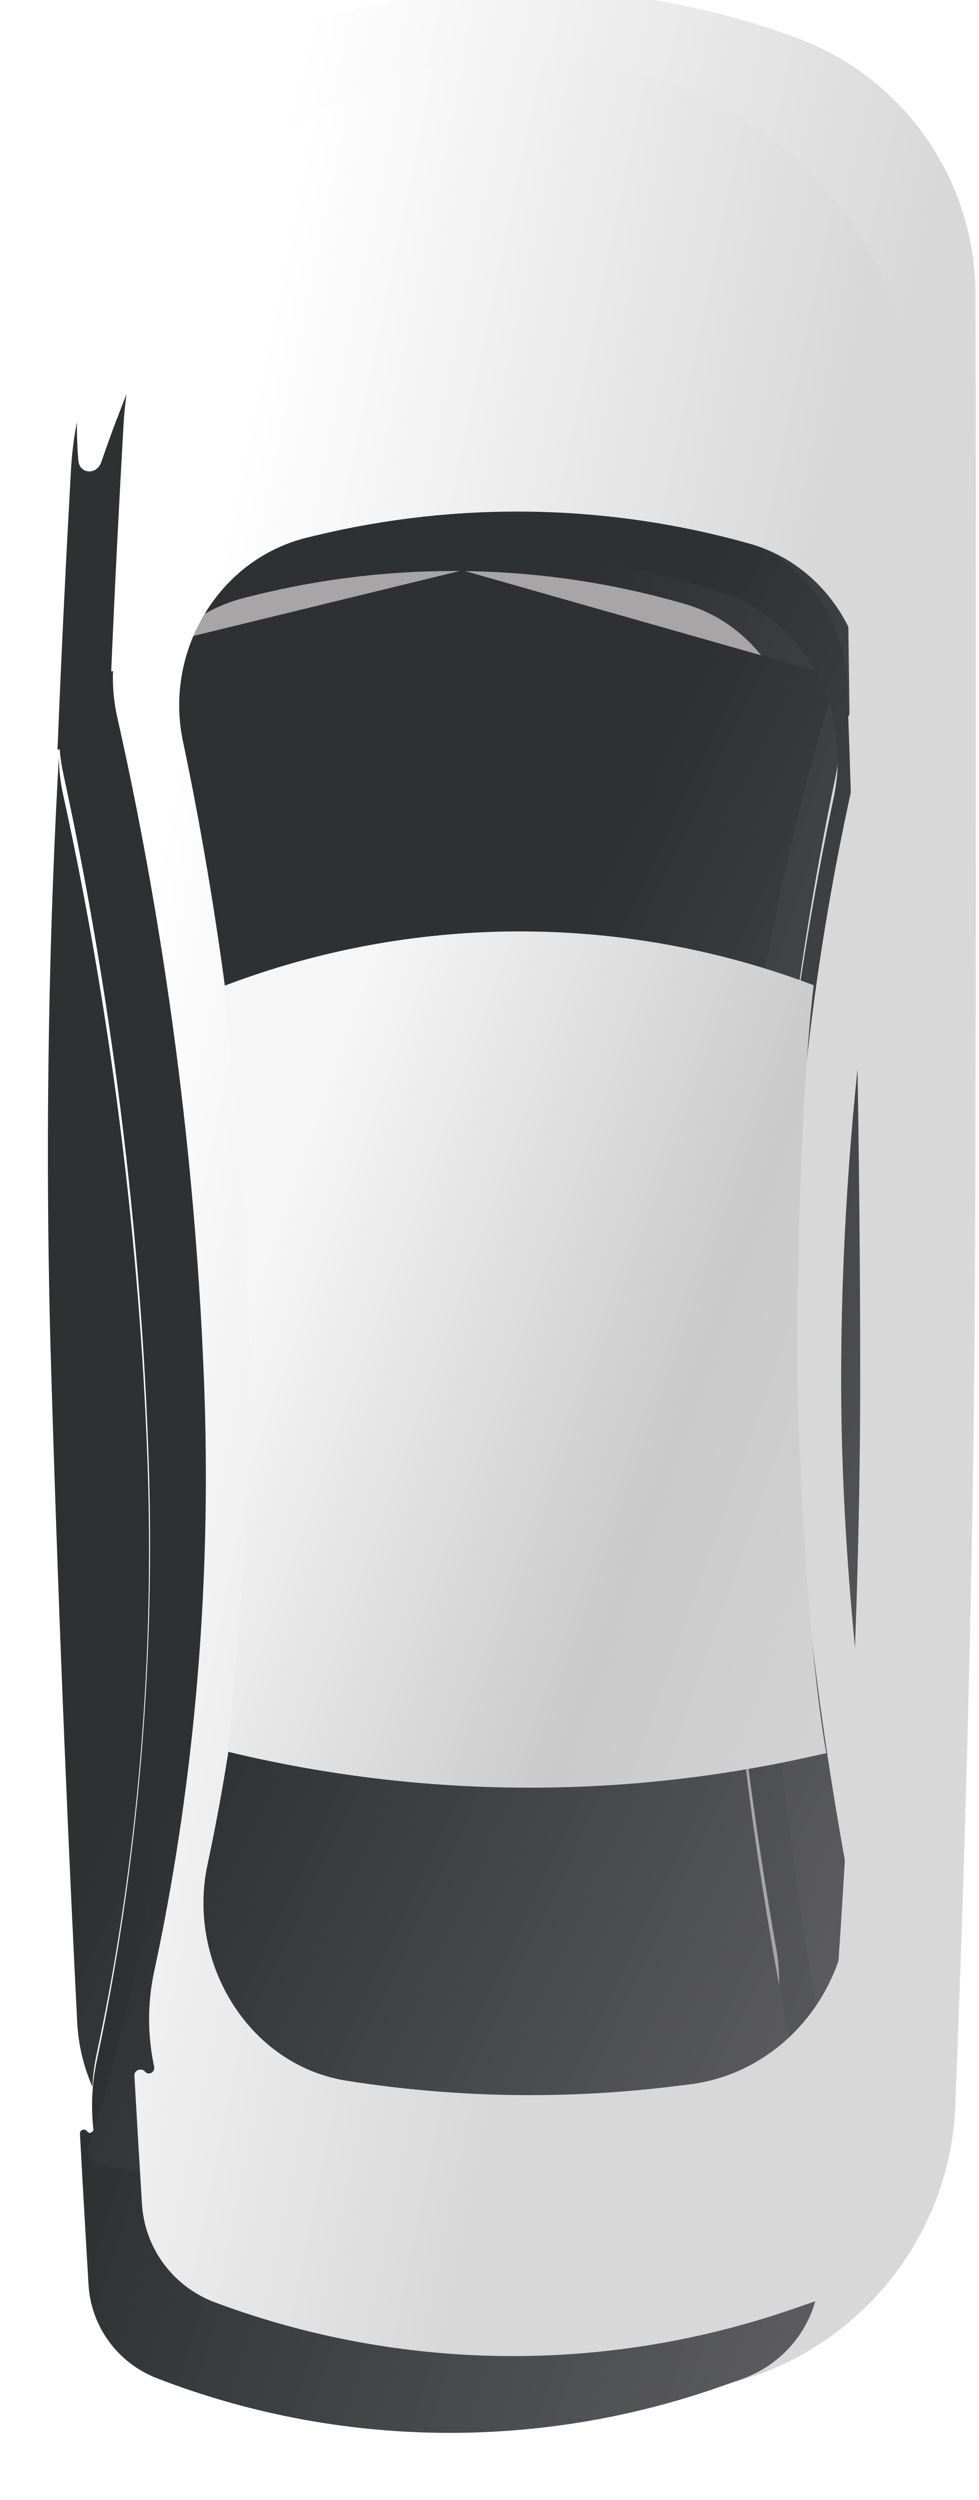<svg width="56" height="143" viewBox="0 0 56 143" fill="none" xmlns="http://www.w3.org/2000/svg">
<g filter="url(#filter0_ii_1159_25155)">
<path d="M2.46 20.026C2.656 13.216 7.181 7.329 13.676 5.239L14.135 5.091C23.629 2.037 33.855 2.244 43.183 5.679C49.344 7.948 53.436 13.8 53.449 20.376C53.472 31.924 53.491 51.566 53.432 74.121C53.384 92.856 52.78 111.679 52.293 123.977C51.97 132.122 45.909 138.877 37.856 140.186L35.398 140.586C29.564 141.534 23.611 141.413 17.832 140.227L16.878 140.032C8.927 138.401 3.218 131.446 3.127 123.323C3.003 112.215 2.761 95.075 2.303 74.186C1.795 51.031 2.129 31.565 2.46 20.026Z" fill="url(#paint0_linear_1159_25155)"/>
</g>
<path d="M7.789 45.116C6.715 39.989 9.818 34.698 14.923 33.453L15.339 33.351C23.649 31.324 32.329 31.485 40.529 33.818C45.388 35.2 48.139 40.4 46.964 45.33C45.104 53.139 42.891 65.376 42.917 79.322C42.938 90.908 44.578 102.576 46.057 110.764C47.131 116.711 43.048 122.577 37.036 123.309L36.04 123.431C29.77 124.194 23.431 124.077 17.206 123.082C11.566 122.181 8.028 116.269 9.224 110.671C10.807 103.263 12.356 92.391 11.914 79.322C11.431 65.076 9.427 52.935 7.789 45.116Z" fill="#A7A5A5"/>
<g filter="url(#filter1_di_1159_25155)">
<path fill-rule="evenodd" clip-rule="evenodd" d="M5.625 24.552C6.062 16.709 10.865 9.74 17.96 6.328C24.211 3.322 31.523 3.261 37.765 6.209C45.125 9.685 49.862 17.017 49.98 25.174C50.036 29.06 50.099 33.587 50.159 38.459C50.161 38.631 49.931 38.706 49.825 38.57C49.717 38.433 49.503 38.533 49.523 38.706C49.648 39.793 49.603 40.913 49.369 42.027C47.551 50.685 45.284 64.743 45.325 80.86C45.358 93.64 47.184 106.509 48.855 115.641C49.16 117.308 49.111 118.97 48.763 120.543C48.752 120.589 48.81 120.618 48.84 120.582C48.869 120.549 48.923 120.571 48.921 120.615C48.738 123.523 48.569 126.019 48.433 127.945C48.248 130.572 46.512 132.823 44.027 133.708L42.948 134.092C32.425 137.837 20.931 137.689 10.556 133.677C8.308 132.808 6.774 130.728 6.631 128.318C6.503 126.173 6.333 123.226 6.14 119.672C6.129 119.458 6.432 119.369 6.55 119.547C6.666 119.722 6.93 119.61 6.907 119.401C6.768 118.13 6.825 116.825 7.101 115.535C8.869 107.265 10.569 95.249 10.062 80.844C9.486 64.466 7.081 50.578 5.185 41.875C5.086 41.423 5.02 40.969 4.983 40.516C4.98 40.483 4.934 40.476 4.923 40.508C4.91 40.542 4.857 40.532 4.858 40.495C5.096 34.562 5.372 29.088 5.625 24.552ZM8.785 42.923C7.78 38.049 10.719 33.041 15.56 31.827L15.968 31.725C24.145 29.673 32.707 29.835 40.774 32.192C45.381 33.539 47.986 38.469 46.884 43.155C45.063 50.9 42.838 63.263 42.86 77.387C42.879 89.137 44.525 100.972 45.976 109.135C46.984 114.812 43.093 120.394 37.361 121.112L36.394 121.233C30.197 122.01 23.926 121.892 17.773 120.882C12.393 119.999 9.018 114.375 10.153 109.03C11.719 101.655 13.294 90.662 12.86 77.392C12.387 62.947 10.384 50.68 8.785 42.923Z" fill="url(#paint1_linear_1159_25155)"/>
</g>
<g filter="url(#filter2_di_1159_25155)">
<path d="M5.751 36.569C5.627 36.12 5.899 35.654 6.353 35.543L27.81 30.309C27.947 30.276 28.089 30.279 28.224 30.317L48.646 36.127C49.092 36.254 49.342 36.725 49.2 37.168C47.968 41.018 42.878 58.213 42.917 79.322C42.951 97.943 47.165 116.775 48.177 121.034C48.29 121.511 47.961 121.979 47.473 122.038L26.703 124.568C26.627 124.577 26.551 124.576 26.477 124.564L7.273 121.495C6.768 121.414 6.457 120.899 6.622 120.412C7.924 116.554 12.646 100.945 11.914 79.322C11.17 57.366 6.813 40.413 5.751 36.569Z" fill="url(#paint2_linear_1159_25155)"/>
</g>
<g filter="url(#filter3_d_1159_25155)">
<g filter="url(#filter4_d_1159_25155)">
<path d="M48.9 16.893C47.188 13.219 44.679 12.222 42.96 12.166C42.386 12.147 42.171 12.801 42.521 13.257C45.287 16.859 47.753 22.522 49.222 26.499C49.499 27.248 50.484 27.165 50.528 26.368C50.671 23.736 50.408 20.131 48.9 16.893Z" fill="white"/>
<path d="M47.834 17.388C46.753 15.067 45.378 14.027 44.222 13.601C46.222 16.513 48.006 20.289 49.331 23.536C49.191 21.561 48.766 19.388 47.834 17.388Z" stroke="white" stroke-width="2.352" stroke-linecap="round"/>
</g>
</g>
<g filter="url(#filter5_d_1159_25155)">
<path d="M5.943 17.094C7.655 13.193 10.277 12.117 12.066 12.041C12.641 12.016 12.868 12.666 12.527 13.129C9.695 16.972 7.23 23.022 5.794 27.215C5.535 27.971 4.545 27.912 4.479 27.116C4.254 24.368 4.427 20.549 5.943 17.094Z" fill="white"/>
<path d="M7.02 17.566C8.138 15.019 9.623 13.907 10.858 13.467C8.758 16.638 6.918 20.802 5.589 24.318C5.664 22.177 6.049 19.779 7.02 17.566Z" stroke="white" stroke-width="2.352" stroke-linecap="round"/>
</g>
<g filter="url(#filter6_di_1159_25155)">
<path fill-rule="evenodd" clip-rule="evenodd" d="M12.105 27.892C8.311 28.892 5.528 32.132 5.248 36.04C5.171 37.111 5.091 38.304 5.012 39.61C5.511 35.53 8.406 31.925 12.582 30.942L14.806 30.418C23.64 28.337 32.847 28.573 41.532 31.102L42.456 31.372C47.458 32.828 50.348 38.104 49.265 43.216C47.455 51.757 45.225 65.497 45.267 81.232C45.299 93.663 47.082 106.18 48.736 115.15C48.771 115.335 48.8 115.52 48.826 115.705C49.066 114.925 49.222 114.109 49.285 113.265C49.936 104.454 50.776 90.389 50.773 76.435C50.769 59.409 50.324 44.748 50.02 36.717C49.871 32.78 47.243 29.404 43.48 28.255L42.571 27.977C33.247 25.128 23.295 24.941 13.833 27.436L12.105 27.892ZM6.854 117.002C6.886 116.355 6.97 115.705 7.109 115.059C8.853 106.929 10.504 95.219 10.003 81.216C9.432 65.231 7.063 51.654 5.175 43.073C5.017 42.353 4.939 41.63 4.936 40.913C4.465 49.197 4.059 61.471 4.492 75.919C4.975 92.054 5.578 105.282 5.984 113.306C6.05 114.614 6.353 115.861 6.854 117.002Z" fill="url(#paint3_linear_1159_25155)"/>
</g>
<g filter="url(#filter7_ii_1159_25155)">
<path fill-rule="evenodd" clip-rule="evenodd" d="M4.715 27.82C5.18 19.659 10.244 12.434 17.678 8.984C23.946 6.075 31.205 6.017 37.457 8.867C45.16 12.377 50.147 19.986 50.273 28.471C50.33 32.295 50.392 36.704 50.453 41.428C50.454 41.531 50.318 41.574 50.258 41.49C50.197 41.406 50.066 41.459 50.076 41.562C50.168 42.596 50.108 43.658 49.879 44.712C48.012 53.304 45.721 67.089 45.763 82.869C45.796 95.108 47.562 107.431 49.241 116.406C49.343 116.951 49.409 117.496 49.44 118.038C49.375 119.111 49.31 120.147 49.247 121.139C49.195 121.424 49.133 121.706 49.062 121.985C49.053 122.022 49.1 122.046 49.125 122.017C49.147 121.99 49.191 122.008 49.189 122.042C49.006 124.857 48.836 127.29 48.697 129.199C48.495 131.979 46.638 134.355 43.996 135.262L42.906 135.636C32.178 139.32 20.53 139.176 9.953 135.229C7.564 134.338 5.925 132.145 5.768 129.595C5.652 127.696 5.503 125.207 5.335 122.253C5.317 121.939 5.742 121.787 5.945 122.027C6.152 122.272 6.531 122.052 6.464 121.739C6.092 119.987 6.07 118.141 6.461 116.327C8.218 108.178 9.836 96.617 9.33 82.853C8.742 66.823 6.306 53.202 4.358 44.569C4.16 43.692 4.082 42.808 4.112 41.938C4.113 41.91 4.076 41.899 4.062 41.924C4.048 41.949 4.009 41.938 4.01 41.91C4.232 36.716 4.481 31.908 4.715 27.82ZM8.11 45.915C7.035 40.798 10.136 35.507 15.235 34.273L15.647 34.173C23.856 32.186 32.423 32.342 40.522 34.626C45.375 35.995 48.121 41.19 46.943 46.111C45.101 53.806 42.926 65.795 42.948 79.447C42.967 90.784 44.571 102.201 46.031 110.255C47.105 116.184 43.032 122.04 37.036 122.765L36.048 122.884C29.864 123.632 23.612 123.519 17.472 122.546C11.849 121.656 8.323 115.757 9.519 110.177C11.082 102.886 12.601 92.236 12.167 79.452C11.694 65.51 9.729 53.618 8.11 45.915Z" fill="url(#paint4_linear_1159_25155)"/>
</g>
<g filter="url(#filter8_ii_1159_25155)">
<path d="M10.44 59.932C21.175 55.829 33.035 55.762 43.816 59.743L44.192 59.882C44.192 59.882 43.253 66.984 43.253 82.076C43.613 97.075 44.914 103.812 44.914 103.812L43.627 104.093C32.747 106.469 21.468 106.341 10.644 103.719C10.644 103.719 12.004 92.18 11.927 82.062C11.861 73.368 10.44 59.932 10.44 59.932Z" fill="url(#paint5_linear_1159_25155)"/>
</g>
<defs>
<filter id="filter0_ii_1159_25155" x="2.042" y="-0.193" width="53.782" height="141.41" filterUnits="userSpaceOnUse" color-interpolation-filters="sRGB">
<feFlood flood-opacity="0" result="BackgroundImageFix"/>
<feBlend mode="normal" in="SourceGraphic" in2="BackgroundImageFix" result="shape"/>
<feColorMatrix in="SourceAlpha" type="matrix" values="0 0 0 0 0 0 0 0 0 0 0 0 0 0 0 0 0 0 127 0" result="hardAlpha"/>
<feOffset dx="2.352" dy="-3.136"/>
<feGaussianBlur stdDeviation="9.408"/>
<feComposite in2="hardAlpha" operator="arithmetic" k2="-1" k3="1"/>
<feColorMatrix type="matrix" values="0 0 0 0 0 0 0 0 0 0 0 0 0 0 0 0 0 0 0.07 0"/>
<feBlend mode="normal" in2="shape" result="effect1_innerShadow_1159_25155"/>
<feColorMatrix in="SourceAlpha" type="matrix" values="0 0 0 0 0 0 0 0 0 0 0 0 0 0 0 0 0 0 127 0" result="hardAlpha"/>
<feOffset dy="-0.392"/>
<feGaussianBlur stdDeviation="0.784"/>
<feComposite in2="hardAlpha" operator="arithmetic" k2="-1" k3="1"/>
<feColorMatrix type="matrix" values="0 0 0 0 0 0 0 0 0 0 0 0 0 0 0 0 0 0 0.25 0"/>
<feBlend mode="normal" in2="effect1_innerShadow_1159_25155" result="effect2_innerShadow_1159_25155"/>
</filter>
<filter id="filter1_di_1159_25155" x="3.29" y="4.035" width="47.274" height="134.33" filterUnits="userSpaceOnUse" color-interpolation-filters="sRGB">
<feFlood flood-opacity="0" result="BackgroundImageFix"/>
<feColorMatrix in="SourceAlpha" type="matrix" values="0 0 0 0 0 0 0 0 0 0 0 0 0 0 0 0 0 0 127 0" result="hardAlpha"/>
<feOffset dy="0.405"/>
<feGaussianBlur stdDeviation="0.203"/>
<feColorMatrix type="matrix" values="0 0 0 0 0.925 0 0 0 0 0.925 0 0 0 0 0.925 0 0 0 0.37 0"/>
<feBlend mode="normal" in2="BackgroundImageFix" result="effect1_dropShadow_1159_25155"/>
<feBlend mode="normal" in="SourceGraphic" in2="effect1_dropShadow_1159_25155" result="shape"/>
<feColorMatrix in="SourceAlpha" type="matrix" values="0 0 0 0 0 0 0 0 0 0 0 0 0 0 0 0 0 0 127 0" result="hardAlpha"/>
<feOffset dx="-1.568" dy="1.96"/>
<feGaussianBlur stdDeviation="0.784"/>
<feComposite in2="hardAlpha" operator="arithmetic" k2="-1" k3="1"/>
<feColorMatrix type="matrix" values="0 0 0 0 0 0 0 0 0 0 0 0 0 0 0 0 0 0 0.8 0"/>
<feBlend mode="normal" in2="shape" result="effect2_innerShadow_1159_25155"/>
</filter>
<filter id="filter2_di_1159_25155" x="4.153" y="30.286" width="45.493" height="95.856" filterUnits="userSpaceOnUse" color-interpolation-filters="sRGB">
<feFlood flood-opacity="0" result="BackgroundImageFix"/>
<feColorMatrix in="SourceAlpha" type="matrix" values="0 0 0 0 0 0 0 0 0 0 0 0 0 0 0 0 0 0 127 0" result="hardAlpha"/>
<feOffset dy="0.405"/>
<feGaussianBlur stdDeviation="0.203"/>
<feColorMatrix type="matrix" values="0 0 0 0 0.925 0 0 0 0 0.925 0 0 0 0 0.925 0 0 0 0.37 0"/>
<feBlend mode="normal" in2="BackgroundImageFix" result="effect1_dropShadow_1159_25155"/>
<feBlend mode="normal" in="SourceGraphic" in2="effect1_dropShadow_1159_25155" result="shape"/>
<feColorMatrix in="SourceAlpha" type="matrix" values="0 0 0 0 0 0 0 0 0 0 0 0 0 0 0 0 0 0 127 0" result="hardAlpha"/>
<feOffset dx="-1.568" dy="1.96"/>
<feGaussianBlur stdDeviation="0.784"/>
<feComposite in2="hardAlpha" operator="arithmetic" k2="-1" k3="1"/>
<feColorMatrix type="matrix" values="0 0 0 0 0 0 0 0 0 0 0 0 0 0 0 0 0 0 0.8 0"/>
<feBlend mode="normal" in2="shape" result="effect2_innerShadow_1159_25155"/>
</filter>
<filter id="filter3_d_1159_25155" x="41.568" y="10.598" width="9.778" height="16.419" filterUnits="userSpaceOnUse" color-interpolation-filters="sRGB">
<feFlood flood-opacity="0" result="BackgroundImageFix"/>
<feColorMatrix in="SourceAlpha" type="matrix" values="0 0 0 0 0 0 0 0 0 0 0 0 0 0 0 0 0 0 127 0" result="hardAlpha"/>
<feOffset dy="-0.784"/>
<feGaussianBlur stdDeviation="0.392"/>
<feColorMatrix type="matrix" values="0 0 0 0 0 0 0 0 0 0 0 0 0 0 0 0 0 0 0.25 0"/>
<feBlend mode="normal" in2="BackgroundImageFix" result="effect1_dropShadow_1159_25155"/>
<feBlend mode="normal" in="SourceGraphic" in2="effect1_dropShadow_1159_25155" result="shape"/>
</filter>
<filter id="filter4_d_1159_25155" x="41.96" y="12.166" width="8.994" height="15.635" filterUnits="userSpaceOnUse" color-interpolation-filters="sRGB">
<feFlood flood-opacity="0" result="BackgroundImageFix"/>
<feColorMatrix in="SourceAlpha" type="matrix" values="0 0 0 0 0 0 0 0 0 0 0 0 0 0 0 0 0 0 127 0" result="hardAlpha"/>
<feOffset dy="0.392"/>
<feGaussianBlur stdDeviation="0.196"/>
<feColorMatrix type="matrix" values="0 0 0 0 1 0 0 0 0 1 0 0 0 0 1 0 0 0 0.25 0"/>
<feBlend mode="normal" in2="BackgroundImageFix" result="effect1_dropShadow_1159_25155"/>
<feBlend mode="normal" in="SourceGraphic" in2="effect1_dropShadow_1159_25155" result="shape"/>
</filter>
<filter id="filter5_d_1159_25155" x="3.614" y="10.472" width="9.857" height="17.277" filterUnits="userSpaceOnUse" color-interpolation-filters="sRGB">
<feFlood flood-opacity="0" result="BackgroundImageFix"/>
<feColorMatrix in="SourceAlpha" type="matrix" values="0 0 0 0 0 0 0 0 0 0 0 0 0 0 0 0 0 0 127 0" result="hardAlpha"/>
<feOffset dy="-0.784"/>
<feGaussianBlur stdDeviation="0.392"/>
<feColorMatrix type="matrix" values="0 0 0 0 0 0 0 0 0 0 0 0 0 0 0 0 0 0 0.25 0"/>
<feBlend mode="normal" in2="BackgroundImageFix" result="effect1_dropShadow_1159_25155"/>
<feBlend mode="normal" in="SourceGraphic" in2="effect1_dropShadow_1159_25155" result="shape"/>
</filter>
<filter id="filter6_di_1159_25155" x="2.74" y="25.693" width="48.438" height="92.876" filterUnits="userSpaceOnUse" color-interpolation-filters="sRGB">
<feFlood flood-opacity="0" result="BackgroundImageFix"/>
<feColorMatrix in="SourceAlpha" type="matrix" values="0 0 0 0 0 0 0 0 0 0 0 0 0 0 0 0 0 0 127 0" result="hardAlpha"/>
<feOffset dy="0.405"/>
<feGaussianBlur stdDeviation="0.203"/>
<feColorMatrix type="matrix" values="0 0 0 0 0.925 0 0 0 0 0.925 0 0 0 0 0.925 0 0 0 0.37 0"/>
<feBlend mode="normal" in2="BackgroundImageFix" result="effect1_dropShadow_1159_25155"/>
<feBlend mode="normal" in="SourceGraphic" in2="effect1_dropShadow_1159_25155" result="shape"/>
<feColorMatrix in="SourceAlpha" type="matrix" values="0 0 0 0 0 0 0 0 0 0 0 0 0 0 0 0 0 0 127 0" result="hardAlpha"/>
<feOffset dx="-1.568" dy="1.96"/>
<feGaussianBlur stdDeviation="0.784"/>
<feComposite in2="hardAlpha" operator="arithmetic" k2="-1" k3="1"/>
<feColorMatrix type="matrix" values="0 0 0 0 0 0 0 0 0 0 0 0 0 0 0 0 0 0 0.8 0"/>
<feBlend mode="normal" in2="shape" result="effect2_innerShadow_1159_25155"/>
</filter>
<filter id="filter7_ii_1159_25155" x="4.01" y="3.63" width="48.795" height="134.668" filterUnits="userSpaceOnUse" color-interpolation-filters="sRGB">
<feFlood flood-opacity="0" result="BackgroundImageFix"/>
<feBlend mode="normal" in="SourceGraphic" in2="BackgroundImageFix" result="shape"/>
<feColorMatrix in="SourceAlpha" type="matrix" values="0 0 0 0 0 0 0 0 0 0 0 0 0 0 0 0 0 0 127 0" result="hardAlpha"/>
<feOffset dx="2.352" dy="-3.136"/>
<feGaussianBlur stdDeviation="9.408"/>
<feComposite in2="hardAlpha" operator="arithmetic" k2="-1" k3="1"/>
<feColorMatrix type="matrix" values="0 0 0 0 0 0 0 0 0 0 0 0 0 0 0 0 0 0 0.07 0"/>
<feBlend mode="normal" in2="shape" result="effect1_innerShadow_1159_25155"/>
<feColorMatrix in="SourceAlpha" type="matrix" values="0 0 0 0 0 0 0 0 0 0 0 0 0 0 0 0 0 0 127 0" result="hardAlpha"/>
<feOffset dy="-0.392"/>
<feGaussianBlur stdDeviation="0.784"/>
<feComposite in2="hardAlpha" operator="arithmetic" k2="-1" k3="1"/>
<feColorMatrix type="matrix" values="0 0 0 0 0 0 0 0 0 0 0 0 0 0 0 0 0 0 0.09 0"/>
<feBlend mode="normal" in2="effect1_innerShadow_1159_25155" result="effect2_innerShadow_1159_25155"/>
</filter>
<filter id="filter8_ii_1159_25155" x="10.44" y="53.669" width="36.827" height="52.116" filterUnits="userSpaceOnUse" color-interpolation-filters="sRGB">
<feFlood flood-opacity="0" result="BackgroundImageFix"/>
<feBlend mode="normal" in="SourceGraphic" in2="BackgroundImageFix" result="shape"/>
<feColorMatrix in="SourceAlpha" type="matrix" values="0 0 0 0 0 0 0 0 0 0 0 0 0 0 0 0 0 0 127 0" result="hardAlpha"/>
<feOffset dx="2.352" dy="-3.136"/>
<feGaussianBlur stdDeviation="9.408"/>
<feComposite in2="hardAlpha" operator="arithmetic" k2="-1" k3="1"/>
<feColorMatrix type="matrix" values="0 0 0 0 0 0 0 0 0 0 0 0 0 0 0 0 0 0 0.07 0"/>
<feBlend mode="normal" in2="shape" result="effect1_innerShadow_1159_25155"/>
<feColorMatrix in="SourceAlpha" type="matrix" values="0 0 0 0 0 0 0 0 0 0 0 0 0 0 0 0 0 0 127 0" result="hardAlpha"/>
<feOffset dy="-0.392"/>
<feGaussianBlur stdDeviation="0.784"/>
<feComposite in2="hardAlpha" operator="arithmetic" k2="-1" k3="1"/>
<feColorMatrix type="matrix" values="0 0 0 0 0 0 0 0 0 0 0 0 0 0 0 0 0 0 0.25 0"/>
<feBlend mode="normal" in2="effect1_innerShadow_1159_25155" result="effect2_innerShadow_1159_25155"/>
</filter>
<linearGradient id="paint0_linear_1159_25155" x1="22.929" y1="135.324" x2="-13.489" y2="126.745" gradientUnits="userSpaceOnUse">
<stop stop-color="#D8D8D8"/>
<stop offset="1" stop-color="white"/>
</linearGradient>
<linearGradient id="paint1_linear_1159_25155" x1="48.441" y1="390.431" x2="-68.315" y2="352.833" gradientUnits="userSpaceOnUse">
<stop stop-color="#E8EAE9"/>
<stop offset="0.498" stop-color="#707072"/>
<stop offset="1" stop-color="#2F3032"/>
</linearGradient>
<linearGradient id="paint2_linear_1159_25155" x1="42.888" y1="305.046" x2="-61.781" y2="255.807" gradientUnits="userSpaceOnUse">
<stop stop-color="#E8EAE9"/>
<stop offset="0.498" stop-color="#707072"/>
<stop offset="1" stop-color="#2F3032"/>
</linearGradient>
<linearGradient id="paint3_linear_1159_25155" x1="49.002" y1="291.443" x2="-58.389" y2="239.879" gradientUnits="userSpaceOnUse">
<stop stop-color="#E8EAE9"/>
<stop offset="0.498" stop-color="#707072"/>
<stop offset="1" stop-color="#2F3032"/>
</linearGradient>
<linearGradient id="paint4_linear_1159_25155" x1="24.28" y1="132.13" x2="-8.399" y2="125.406" gradientUnits="userSpaceOnUse">
<stop stop-color="#D8D8D8"/>
<stop offset="1" stop-color="white"/>
</linearGradient>
<linearGradient id="paint5_linear_1159_25155" x1="39.782" y1="116.525" x2="2.925" y2="103.536" gradientUnits="userSpaceOnUse">
<stop stop-color="#D2D2D2"/>
<stop offset="0.351" stop-color="#CACACA"/>
<stop offset="1" stop-color="#F6F6F6"/>
</linearGradient>
</defs>
</svg>

